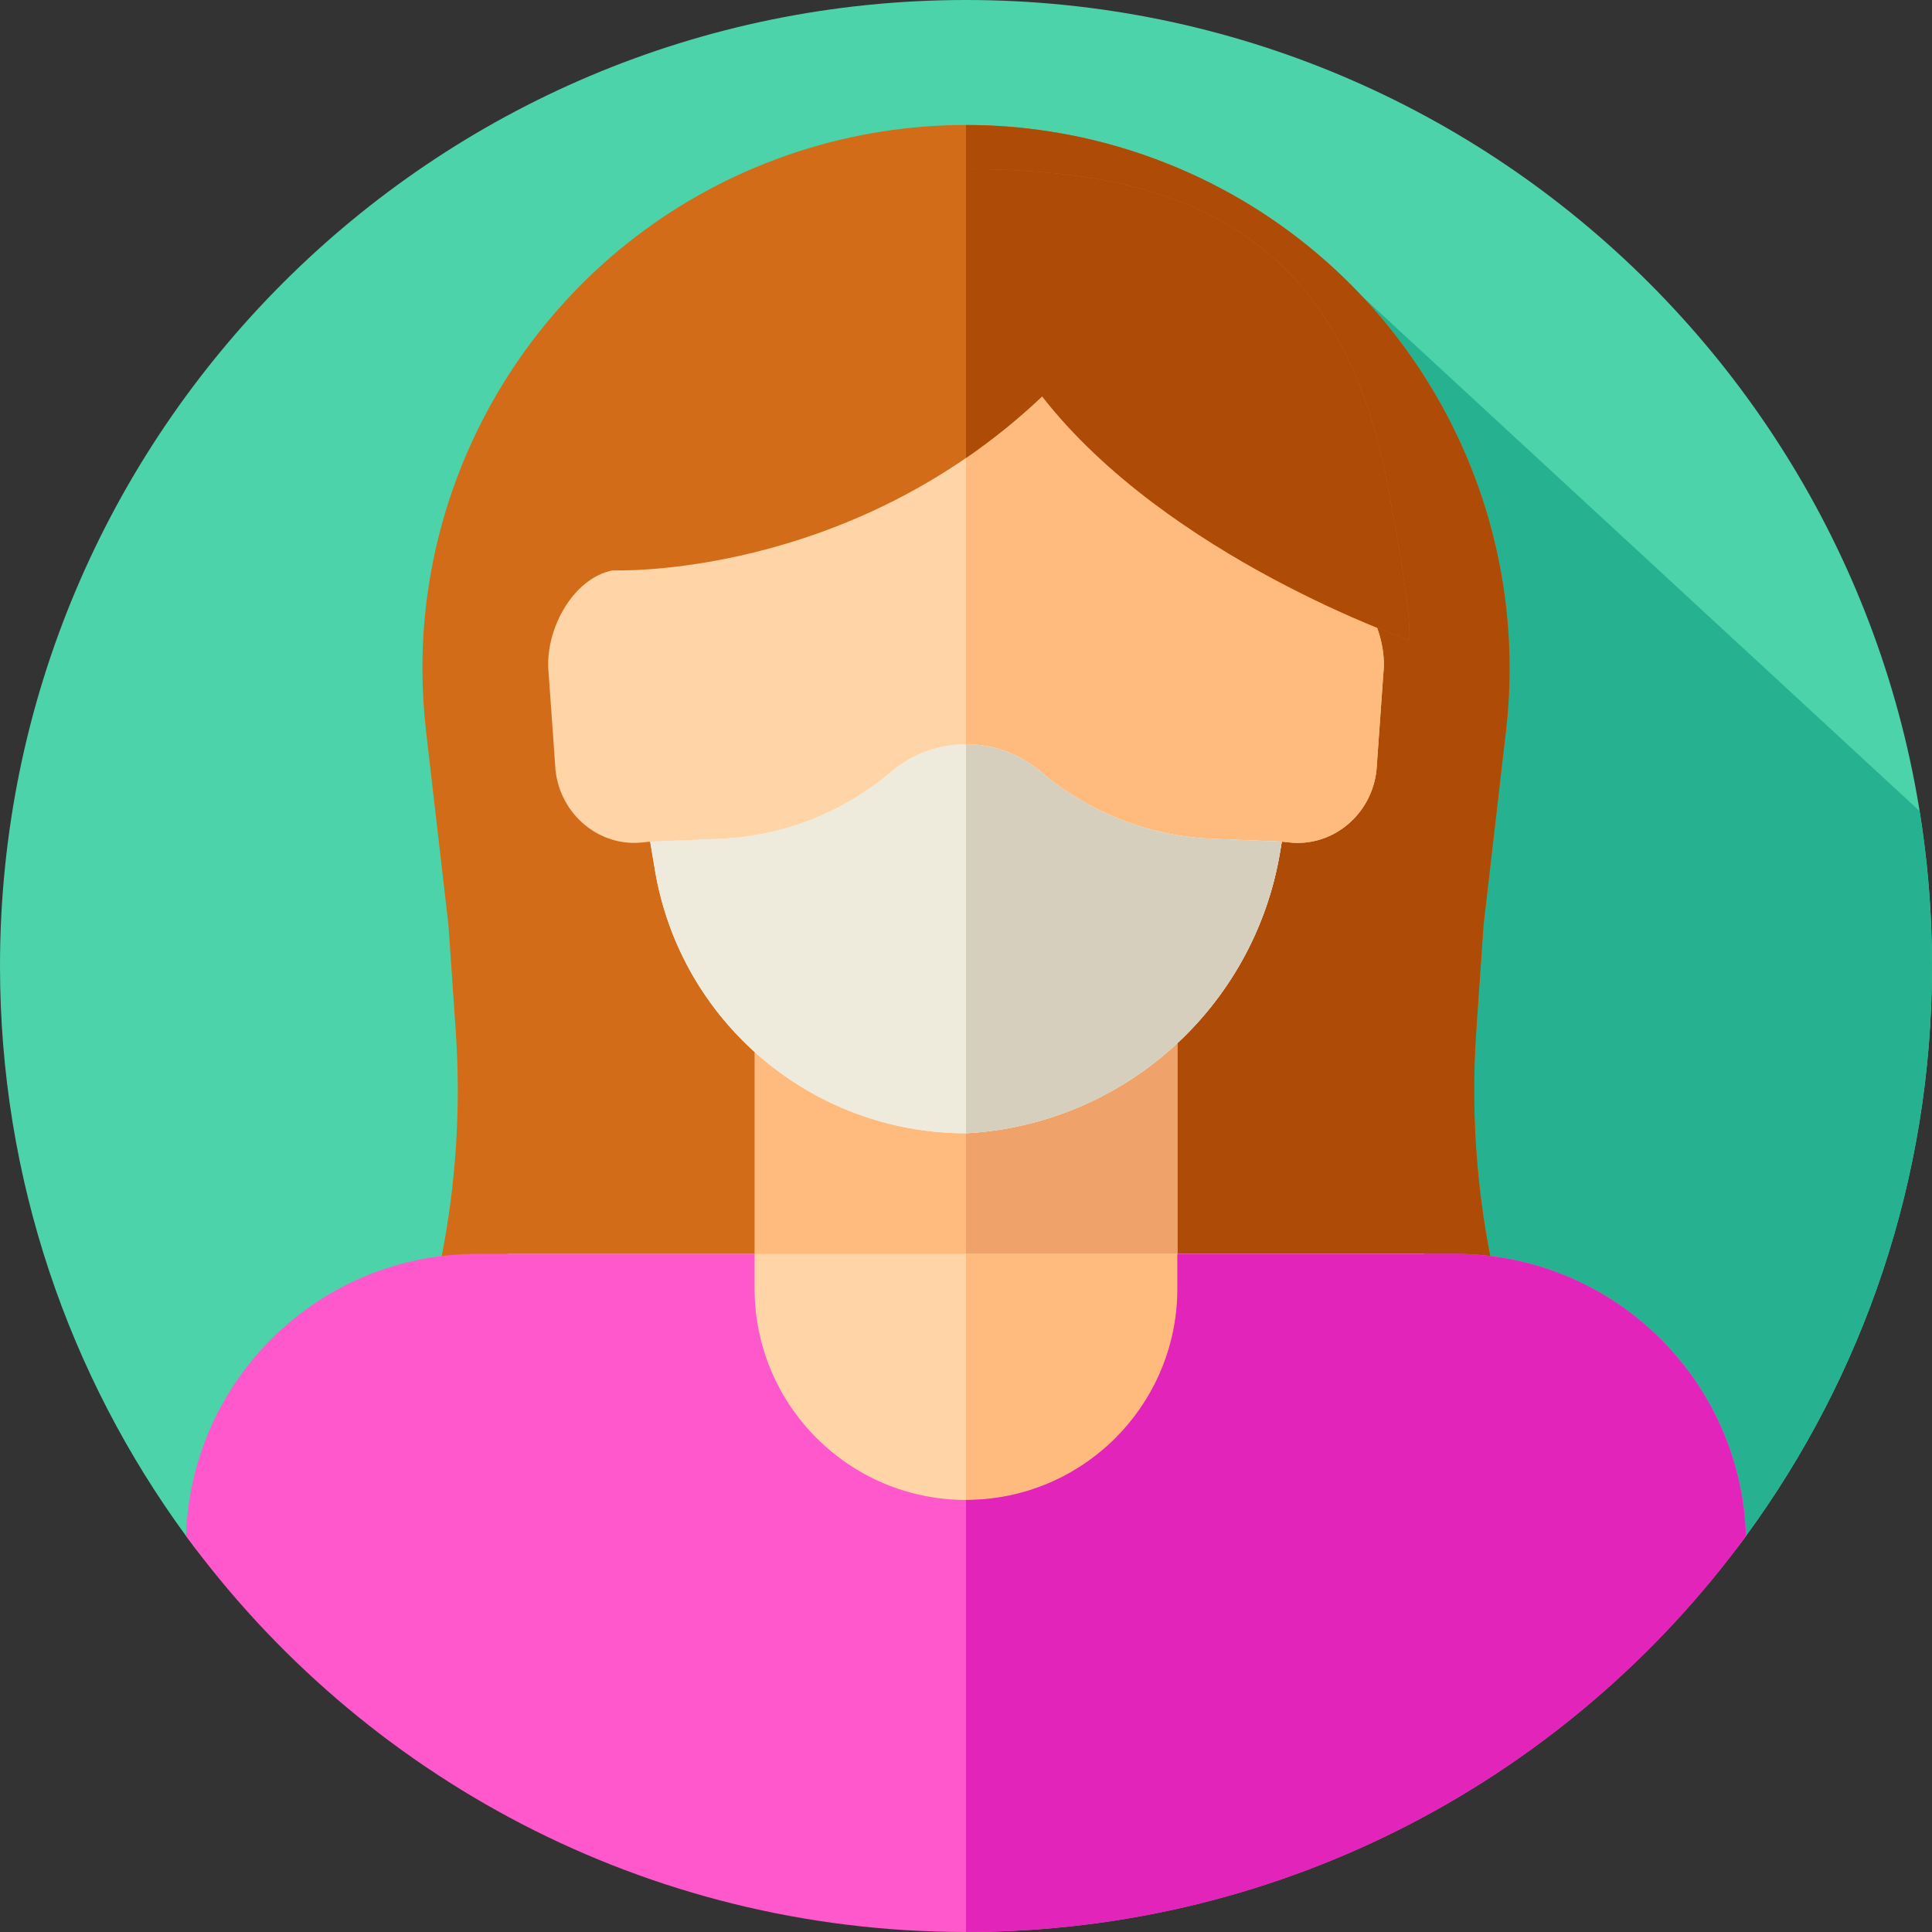<svg id="Layer_1" enable-background="new 0 0 512 512" height="512" viewBox="0 0 512 512" width="512" xmlns="http://www.w3.org/2000/svg"><rect x="0" y="0" width="512" height="512" fill="#333333" stroke="none"/><g><g><g><path d="m512 256c0 56.5-18.31 108.72-49.31 151.06-46.57 63.62-121.81 39.523-206.69 39.523s-160.12 24.097-206.69-39.523c-31-42.34-49.31-94.56-49.31-151.06 0-141.38 114.62-256 256-256s256 114.62 256 256z" fill="#4cd3aa"/></g></g><path d="m256 446.583c84.88 0 160.12 24.097 206.69-39.523 31-42.34 49.31-94.56 49.31-151.06 0-13.979-1.138-27.691-3.294-41.062l-149.811-138.351-277.125 359.699c45.693 25.437 106.93 10.297 174.23 10.297z" fill="#26b290"/><path d="m97.497 390.664c17.99-36.3 26.086-76.875 23.277-117.569l-1.931-27.964-5.939-51.414c-.639-5.58-.959-11.133-.959-16.645 0-61.868 39.869-117.716 99.965-137.038 14.341-4.607 29.216-6.911 44.09-6.911s29.749 2.304 44.09 6.911c65.449 21.04 106.903 85.397 99.006 153.683l-5.939 51.414-1.931 27.964c-2.81 40.694 5.286 81.269 23.277 117.569z" fill="#d36c18"/><path d="m414.5 390.663h-158.5v-357.54c14.87 0 29.75 2.3 44.09 6.91 65.45 21.04 106.9 85.4 99.01 153.68l-5.94 51.42-1.93 27.96c-1.67 24.15.5 48.26 6.3 71.46 3.98 15.89 9.66 31.35 16.97 46.11z" fill="#ad4b07"/><path d="m199.97 260.488h112.06v118.84h-112.06z" fill="#ffbb7d"/><path d="m256 260.491h56.03v118.84h-56.03z" fill="#efa36a"/><path d="m134.563 332.292h242.875v114.294h-242.875z" fill="#ffd4a6"/><path d="m256 332.292h121.44v114.291h-121.44z" fill="#ffbb7d"/><path d="m462.69 407.06c-46.57 63.62-121.81 104.94-206.69 104.94s-160.12-41.32-206.69-104.94c1.28-41.51 35.34-74.77 77.16-74.77h73.5v9.18c0 30.94 25.09 56.03 56.03 56.03 15.47 0 29.48-6.27 39.62-16.41s16.41-24.15 16.41-39.62v-9.18h73.51c41.83 0 75.88 33.25 77.15 74.77z" fill="#ff57cc"/><path d="m462.69 407.06c-46.57 63.62-121.81 104.94-206.69 104.94v-114.5c15.47 0 29.48-6.27 39.62-16.41.57-.57 1.13-1.16 1.68-1.76 9.15-9.97 14.73-23.26 14.73-37.86v-9.18h73.51c4.08 0 8.09.32 11.99.93 36.17 5.63 64.01 36.37 65.16 73.84z" fill="#e224ba"/><path d="m349.62 151.149c-3.955-60.043-52.523-82.233-93.62-82.233s-89.665 22.19-93.62 82.233c-10.628 2.055-18.177 15.995-16.988 27.265l1.822 25.648c1.247 11.835 11.65 20.476 23.115 19.19l1.977-.214c23.485 63.063 60.316 69.638 83.694 73.33 23.378-3.692 60.209-10.267 83.694-73.33l1.977.214c11.465 1.286 21.868-7.354 23.115-19.19l1.822-25.648c1.189-11.27-6.36-25.21-16.988-27.265z" fill="#ffd4a6"/><path d="m366.609 178.414-1.822 25.648c-1.247 11.835-11.65 20.476-23.115 19.19l-1.977-.214c-8.027 21.528-17.602 36.48-27.664 46.971-19.404 20.242-40.629 23.924-56.03 26.359v-227.452c41.097 0 89.665 22.19 93.62 82.233 10.627 2.055 18.176 15.995 16.988 27.265z" fill="#ffbb7d"/><path d="m275.826 204.523c-11.431-9.719-28.221-9.719-39.652 0-12.748 10.838-28.758 17.094-45.477 17.771l-18.392.744 1.233 7.414c6.705 40.322 41.586 69.882 82.461 69.882 41.791-2.318 76.381-33.318 83.247-74.606l.447-2.69-18.392-.744c-16.717-.677-32.727-6.933-45.475-17.771z" fill="#efebdc"/><path d="m275.826 204.523c-11.431-9.719-28.221-9.719-39.652 0-12.748 10.838-28.758 17.094-45.477 17.771l-18.392.744 1.233 7.414c6.705 40.322 41.586 69.882 82.461 69.882 41.791-2.318 76.381-33.318 83.247-74.606l.447-2.69-18.392-.744c-16.717-.677-32.727-6.933-45.475-17.771z" fill="#efebdc"/><path d="m339.69 223.04-.44 2.69c-3.43 20.65-13.8 38.72-28.53 51.92s-33.82 21.53-54.72 22.68v-103.1c7.06 0 14.12 2.43 19.83 7.29 12.74 10.84 28.75 17.1 45.47 17.77z" fill="#d6cfbd"/><path d="m366.732 123.667c-13.997-64.578-57.269-78.001-106.241-78.825-22.505-.379-48.346 5.541-72.824 25.825-30.802 25.524-25.287 80.482-25.287 80.482s62.37 2.601 113.8-46.108c33.32 42.709 97.237 64.558 97.237 64.558 1.077-6.065-5.466-40.307-6.685-45.932z" fill="#d36c18"/><path d="m373.42 169.6s-63.92-21.85-97.24-64.56c-6.6 6.25-13.38 11.66-20.18 16.33v-76.52c1.51-.03 3.01-.04 4.49-.01 48.97.83 92.25 14.25 106.24 78.83 1.22 5.62 7.76 39.86 6.69 45.93z" fill="#ad4b07"/></g></svg>